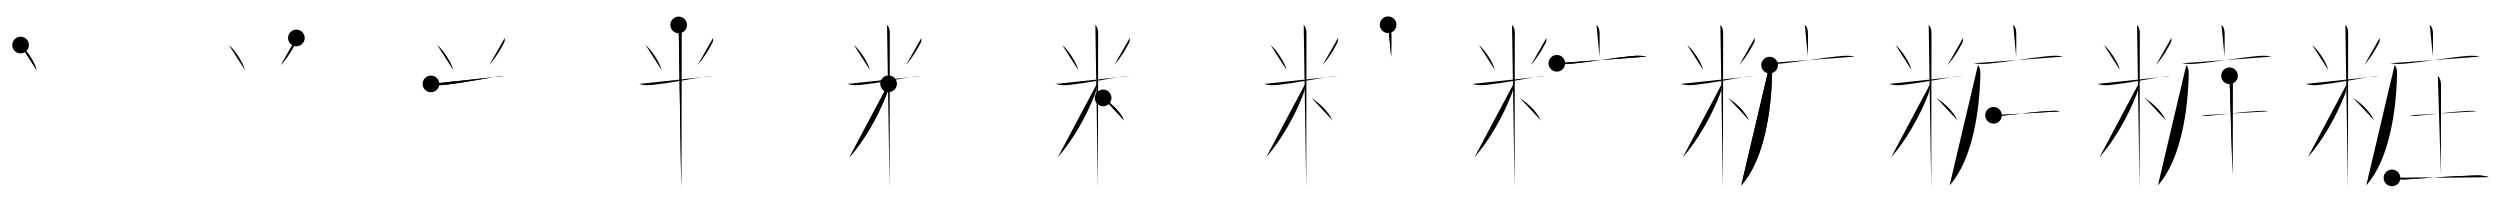 <svg class="stroke_order_diagram--svg_container_for_51866286d5dda79658000555" style="height: 100px; width: 1200px;" viewbox="0 0 1200 100"><desc>Created with Snap</desc><defs></defs><line class="stroke_order_diagram--bounding_box" x1="1" x2="1199" y1="1" y2="1"></line><line class="stroke_order_diagram--bounding_box" x1="1" x2="1" y1="1" y2="99"></line><line class="stroke_order_diagram--bounding_box" x1="1" x2="1199" y1="99" y2="99"></line><line class="stroke_order_diagram--guide_line" x1="0" x2="1200" y1="50" y2="50"></line><line class="stroke_order_diagram--guide_line" x1="50" x2="50" y1="1" y2="99"></line><line class="stroke_order_diagram--bounding_box" x1="99" x2="99" y1="1" y2="99"></line><path class="stroke_order_diagram--current_path" d="M13.88,25.62c2.76,2.22,6.94,8.48,7.63,11.93" id="kvg:07ca7-s1" kvg:type="㇔" transform="matrix(1,0,0,1,-4,-4)" xmlns:kvg="http://kanjivg.tagaini.net"></path><path class="stroke_order_diagram--current_path" d="M13.88,25.62c2.76,2.22,6.94,8.48,7.63,11.93" id="Ske1yauuyl" kvg:type="㇔" transform="matrix(1,0,0,1,-4,-4)" xmlns:kvg="http://kanjivg.tagaini.net"></path><circle class="stroke_order_diagram--path_start" cx="13.88" cy="25.62" r="4" transform="matrix(1,0,0,1,-4,-4)"></circle><line class="stroke_order_diagram--guide_line" x1="150" x2="150" y1="1" y2="99"></line><line class="stroke_order_diagram--bounding_box" x1="199" x2="199" y1="1" y2="99"></line><path class="stroke_order_diagram--existing_path" d="M13.88,25.62c2.76,2.22,6.94,8.48,7.63,11.93" id="Ske1yauuyo" kvg:type="㇔" transform="matrix(1,0,0,1,96,-4)" xmlns:kvg="http://kanjivg.tagaini.net"></path><path class="stroke_order_diagram--current_path" d="M46.26,22.22c0.06,0.76,0.09,1.55-0.27,2.23c-1.74,3.3-3.61,6.68-7.17,10.84" id="kvg:07ca7-s2" kvg:type="㇒" transform="matrix(1,0,0,1,96,-4)" xmlns:kvg="http://kanjivg.tagaini.net"></path><path class="stroke_order_diagram--current_path" d="M46.26,22.22c0.06,0.76,0.09,1.55-0.27,2.23c-1.74,3.3-3.61,6.68-7.17,10.84" id="Ske1yauuyq" kvg:type="㇒" transform="matrix(1,0,0,1,96,-4)" xmlns:kvg="http://kanjivg.tagaini.net"></path><circle class="stroke_order_diagram--path_start" cx="46.26" cy="22.22" r="4" transform="matrix(1,0,0,1,96,-4)"></circle><line class="stroke_order_diagram--guide_line" x1="250" x2="250" y1="1" y2="99"></line><line class="stroke_order_diagram--bounding_box" x1="299" x2="299" y1="1" y2="99"></line><path class="stroke_order_diagram--existing_path" d="M13.88,25.62c2.76,2.22,6.94,8.48,7.63,11.93" id="Ske1yauuyt" kvg:type="㇔" transform="matrix(1,0,0,1,196,-4)" xmlns:kvg="http://kanjivg.tagaini.net"></path><path class="stroke_order_diagram--existing_path" d="M46.26,22.22c0.06,0.76,0.09,1.55-0.27,2.23c-1.74,3.3-3.61,6.68-7.17,10.84" id="Ske1yauuyu" kvg:type="㇒" transform="matrix(1,0,0,1,196,-4)" xmlns:kvg="http://kanjivg.tagaini.net"></path><path class="stroke_order_diagram--current_path" d="M10.85,44.27c2.2,0.83,4.38,0.69,6.67,0.45c7.82-0.82,17.32-2.75,23.48-3.69c1.56-0.24,3.25-0.5,4.85-0.5" id="kvg:07ca7-s3" kvg:type="㇐" transform="matrix(1,0,0,1,196,-4)" xmlns:kvg="http://kanjivg.tagaini.net"></path><path class="stroke_order_diagram--current_path" d="M10.85,44.27c2.2,0.83,4.38,0.69,6.67,0.45c7.82-0.82,17.32-2.75,23.48-3.69c1.56-0.24,3.25-0.5,4.85-0.5" id="Ske1yauuyw" kvg:type="㇐" transform="matrix(1,0,0,1,196,-4)" xmlns:kvg="http://kanjivg.tagaini.net"></path><circle class="stroke_order_diagram--path_start" cx="10.85" cy="44.27" r="4" transform="matrix(1,0,0,1,196,-4)"></circle><line class="stroke_order_diagram--guide_line" x1="350" x2="350" y1="1" y2="99"></line><line class="stroke_order_diagram--bounding_box" x1="399" x2="399" y1="1" y2="99"></line><path class="stroke_order_diagram--existing_path" d="M13.88,25.62c2.76,2.22,6.94,8.48,7.63,11.93" id="Ske1yauuyz" kvg:type="㇔" transform="matrix(1,0,0,1,296,-4)" xmlns:kvg="http://kanjivg.tagaini.net"></path><path class="stroke_order_diagram--existing_path" d="M46.26,22.22c0.06,0.76,0.09,1.55-0.27,2.23c-1.74,3.3-3.61,6.68-7.17,10.84" id="Ske1yauuy10" kvg:type="㇒" transform="matrix(1,0,0,1,296,-4)" xmlns:kvg="http://kanjivg.tagaini.net"></path><path class="stroke_order_diagram--existing_path" d="M10.85,44.27c2.2,0.83,4.38,0.69,6.67,0.45c7.82-0.82,17.32-2.75,23.48-3.69c1.56-0.24,3.25-0.5,4.85-0.5" id="Ske1yauuy11" kvg:type="㇐" transform="matrix(1,0,0,1,296,-4)" xmlns:kvg="http://kanjivg.tagaini.net"></path><path class="stroke_order_diagram--current_path" d="M29.77,15.96c1.13,1.13,1.34,2.54,1.34,3.94c0,0.76-0.09,46.72-0.09,66.6c0,4.01,0.01,6.91-0.02,7.88" id="kvg:07ca7-s4" kvg:type="㇑" transform="matrix(1,0,0,1,296,-4)" xmlns:kvg="http://kanjivg.tagaini.net"></path><path class="stroke_order_diagram--current_path" d="M29.77,15.96c1.13,1.13,1.34,2.54,1.34,3.94c0,0.76-0.09,46.72-0.09,66.6c0,4.01,0.01,6.91-0.02,7.88" id="Ske1yauuy13" kvg:type="㇑" transform="matrix(1,0,0,1,296,-4)" xmlns:kvg="http://kanjivg.tagaini.net"></path><circle class="stroke_order_diagram--path_start" cx="29.77" cy="15.96" r="4" transform="matrix(1,0,0,1,296,-4)"></circle><line class="stroke_order_diagram--guide_line" x1="450" x2="450" y1="1" y2="99"></line><line class="stroke_order_diagram--bounding_box" x1="499" x2="499" y1="1" y2="99"></line><path class="stroke_order_diagram--existing_path" d="M13.88,25.62c2.76,2.22,6.94,8.48,7.63,11.93" id="Ske1yauuy16" kvg:type="㇔" transform="matrix(1,0,0,1,396,-4)" xmlns:kvg="http://kanjivg.tagaini.net"></path><path class="stroke_order_diagram--existing_path" d="M46.26,22.22c0.06,0.76,0.09,1.55-0.27,2.23c-1.74,3.3-3.61,6.68-7.17,10.84" id="Ske1yauuy17" kvg:type="㇒" transform="matrix(1,0,0,1,396,-4)" xmlns:kvg="http://kanjivg.tagaini.net"></path><path class="stroke_order_diagram--existing_path" d="M10.85,44.27c2.2,0.83,4.38,0.69,6.67,0.45c7.82-0.82,17.32-2.75,23.48-3.69c1.56-0.24,3.25-0.5,4.85-0.5" id="Ske1yauuy18" kvg:type="㇐" transform="matrix(1,0,0,1,396,-4)" xmlns:kvg="http://kanjivg.tagaini.net"></path><path class="stroke_order_diagram--existing_path" d="M29.77,15.96c1.13,1.13,1.34,2.54,1.34,3.94c0,0.76-0.09,46.72-0.09,66.6c0,4.01,0.01,6.91-0.02,7.88" id="Ske1yauuy19" kvg:type="㇑" transform="matrix(1,0,0,1,396,-4)" xmlns:kvg="http://kanjivg.tagaini.net"></path><path class="stroke_order_diagram--current_path" d="M30.52,44.21c0,2.29-0.51,3.95-1.12,5.5c-3.97,10.08-10.5,21.77-17.65,29.77" id="kvg:07ca7-s5" kvg:type="㇒" transform="matrix(1,0,0,1,396,-4)" xmlns:kvg="http://kanjivg.tagaini.net"></path><path class="stroke_order_diagram--current_path" d="M30.52,44.21c0,2.29-0.51,3.95-1.12,5.5c-3.97,10.08-10.5,21.77-17.65,29.77" id="Ske1yauuy1b" kvg:type="㇒" transform="matrix(1,0,0,1,396,-4)" xmlns:kvg="http://kanjivg.tagaini.net"></path><circle class="stroke_order_diagram--path_start" cx="30.52" cy="44.21" r="4" transform="matrix(1,0,0,1,396,-4)"></circle><line class="stroke_order_diagram--guide_line" x1="550" x2="550" y1="1" y2="99"></line><line class="stroke_order_diagram--bounding_box" x1="599" x2="599" y1="1" y2="99"></line><path class="stroke_order_diagram--existing_path" d="M13.88,25.62c2.76,2.22,6.94,8.48,7.63,11.93" id="Ske1yauuy1e" kvg:type="㇔" transform="matrix(1,0,0,1,496,-4)" xmlns:kvg="http://kanjivg.tagaini.net"></path><path class="stroke_order_diagram--existing_path" d="M46.26,22.22c0.06,0.76,0.09,1.55-0.27,2.23c-1.74,3.3-3.61,6.68-7.17,10.84" id="Ske1yauuy1f" kvg:type="㇒" transform="matrix(1,0,0,1,496,-4)" xmlns:kvg="http://kanjivg.tagaini.net"></path><path class="stroke_order_diagram--existing_path" d="M10.85,44.27c2.2,0.83,4.38,0.69,6.67,0.45c7.82-0.82,17.32-2.75,23.48-3.69c1.56-0.24,3.25-0.5,4.85-0.5" id="Ske1yauuy1g" kvg:type="㇐" transform="matrix(1,0,0,1,496,-4)" xmlns:kvg="http://kanjivg.tagaini.net"></path><path class="stroke_order_diagram--existing_path" d="M29.77,15.96c1.13,1.13,1.34,2.54,1.34,3.94c0,0.76-0.09,46.72-0.09,66.6c0,4.01,0.01,6.91-0.02,7.88" id="Ske1yauuy1h" kvg:type="㇑" transform="matrix(1,0,0,1,496,-4)" xmlns:kvg="http://kanjivg.tagaini.net"></path><path class="stroke_order_diagram--existing_path" d="M30.52,44.21c0,2.29-0.51,3.95-1.12,5.5c-3.97,10.08-10.5,21.77-17.65,29.77" id="Ske1yauuy1i" kvg:type="㇒" transform="matrix(1,0,0,1,496,-4)" xmlns:kvg="http://kanjivg.tagaini.net"></path><path class="stroke_order_diagram--current_path" d="M33.5,51c4.62,3.12,8.25,6.75,10.03,10.71" id="kvg:07ca7-s6" kvg:type="㇔/㇏" transform="matrix(1,0,0,1,496,-4)" xmlns:kvg="http://kanjivg.tagaini.net"></path><path class="stroke_order_diagram--current_path" d="M33.5,51c4.62,3.12,8.25,6.75,10.03,10.71" id="Ske1yauuy1k" kvg:type="㇔/㇏" transform="matrix(1,0,0,1,496,-4)" xmlns:kvg="http://kanjivg.tagaini.net"></path><circle class="stroke_order_diagram--path_start" cx="33.5" cy="51" r="4" transform="matrix(1,0,0,1,496,-4)"></circle><line class="stroke_order_diagram--guide_line" x1="650" x2="650" y1="1" y2="99"></line><line class="stroke_order_diagram--bounding_box" x1="699" x2="699" y1="1" y2="99"></line><path class="stroke_order_diagram--existing_path" d="M13.88,25.62c2.76,2.22,6.94,8.48,7.63,11.93" id="Ske1yauuy1n" kvg:type="㇔" transform="matrix(1,0,0,1,596,-4)" xmlns:kvg="http://kanjivg.tagaini.net"></path><path class="stroke_order_diagram--existing_path" d="M46.26,22.22c0.06,0.76,0.09,1.55-0.27,2.23c-1.74,3.3-3.61,6.68-7.17,10.84" id="Ske1yauuy1o" kvg:type="㇒" transform="matrix(1,0,0,1,596,-4)" xmlns:kvg="http://kanjivg.tagaini.net"></path><path class="stroke_order_diagram--existing_path" d="M10.85,44.27c2.2,0.83,4.38,0.69,6.67,0.45c7.82-0.82,17.32-2.75,23.48-3.69c1.56-0.24,3.25-0.5,4.85-0.5" id="Ske1yauuy1p" kvg:type="㇐" transform="matrix(1,0,0,1,596,-4)" xmlns:kvg="http://kanjivg.tagaini.net"></path><path class="stroke_order_diagram--existing_path" d="M29.77,15.96c1.13,1.13,1.34,2.54,1.34,3.94c0,0.76-0.09,46.72-0.09,66.6c0,4.01,0.01,6.91-0.02,7.88" id="Ske1yauuy1q" kvg:type="㇑" transform="matrix(1,0,0,1,596,-4)" xmlns:kvg="http://kanjivg.tagaini.net"></path><path class="stroke_order_diagram--existing_path" d="M30.52,44.21c0,2.29-0.51,3.95-1.12,5.5c-3.97,10.08-10.5,21.77-17.65,29.77" id="Ske1yauuy1r" kvg:type="㇒" transform="matrix(1,0,0,1,596,-4)" xmlns:kvg="http://kanjivg.tagaini.net"></path><path class="stroke_order_diagram--existing_path" d="M33.5,51c4.62,3.12,8.25,6.75,10.03,10.71" id="Ske1yauuy1s" kvg:type="㇔/㇏" transform="matrix(1,0,0,1,596,-4)" xmlns:kvg="http://kanjivg.tagaini.net"></path><path class="stroke_order_diagram--current_path" d="M70.31,15.88c1.34,1.34,1.51,2.74,1.51,4.65c0,0.79,0.08,5.9-0.07,10.71" id="kvg:07ca7-s7" kvg:type="㇑a" transform="matrix(1,0,0,1,596,-4)" xmlns:kvg="http://kanjivg.tagaini.net"></path><path class="stroke_order_diagram--current_path" d="M70.31,15.88c1.34,1.34,1.51,2.74,1.51,4.65c0,0.79,0.08,5.9-0.07,10.71" id="Ske1yauuy1u" kvg:type="㇑a" transform="matrix(1,0,0,1,596,-4)" xmlns:kvg="http://kanjivg.tagaini.net"></path><circle class="stroke_order_diagram--path_start" cx="70.31" cy="15.88" r="4" transform="matrix(1,0,0,1,596,-4)"></circle><line class="stroke_order_diagram--guide_line" x1="750" x2="750" y1="1" y2="99"></line><line class="stroke_order_diagram--bounding_box" x1="799" x2="799" y1="1" y2="99"></line><path class="stroke_order_diagram--existing_path" d="M13.88,25.62c2.76,2.22,6.94,8.48,7.63,11.93" id="Ske1yauuy1x" kvg:type="㇔" transform="matrix(1,0,0,1,696,-4)" xmlns:kvg="http://kanjivg.tagaini.net"></path><path class="stroke_order_diagram--existing_path" d="M46.26,22.22c0.06,0.76,0.09,1.55-0.27,2.23c-1.74,3.3-3.61,6.68-7.17,10.84" id="Ske1yauuy1y" kvg:type="㇒" transform="matrix(1,0,0,1,696,-4)" xmlns:kvg="http://kanjivg.tagaini.net"></path><path class="stroke_order_diagram--existing_path" d="M10.85,44.27c2.2,0.83,4.38,0.69,6.67,0.45c7.82-0.82,17.32-2.75,23.48-3.69c1.56-0.24,3.25-0.5,4.85-0.5" id="Ske1yauuy1z" kvg:type="㇐" transform="matrix(1,0,0,1,696,-4)" xmlns:kvg="http://kanjivg.tagaini.net"></path><path class="stroke_order_diagram--existing_path" d="M29.77,15.96c1.13,1.13,1.34,2.54,1.34,3.94c0,0.76-0.09,46.72-0.09,66.6c0,4.01,0.01,6.91-0.02,7.88" id="Ske1yauuy20" kvg:type="㇑" transform="matrix(1,0,0,1,696,-4)" xmlns:kvg="http://kanjivg.tagaini.net"></path><path class="stroke_order_diagram--existing_path" d="M30.52,44.21c0,2.29-0.51,3.95-1.12,5.5c-3.97,10.08-10.5,21.77-17.65,29.77" id="Ske1yauuy21" kvg:type="㇒" transform="matrix(1,0,0,1,696,-4)" xmlns:kvg="http://kanjivg.tagaini.net"></path><path class="stroke_order_diagram--existing_path" d="M33.5,51c4.62,3.12,8.25,6.75,10.03,10.71" id="Ske1yauuy22" kvg:type="㇔/㇏" transform="matrix(1,0,0,1,696,-4)" xmlns:kvg="http://kanjivg.tagaini.net"></path><path class="stroke_order_diagram--existing_path" d="M70.31,15.88c1.34,1.34,1.51,2.74,1.51,4.65c0,0.79,0.08,5.9-0.07,10.71" id="Ske1yauuy23" kvg:type="㇑a" transform="matrix(1,0,0,1,696,-4)" xmlns:kvg="http://kanjivg.tagaini.net"></path><path class="stroke_order_diagram--current_path" d="M51.28,34.38c2.97,0.5,5.24,0.34,7.61,0.12c9.25-0.86,19.19-2.74,29.36-3.65c2.03-0.18,4.14-0.12,6.13,0.33" id="kvg:07ca7-s8" kvg:type="㇐" transform="matrix(1,0,0,1,696,-4)" xmlns:kvg="http://kanjivg.tagaini.net"></path><path class="stroke_order_diagram--current_path" d="M51.28,34.38c2.97,0.5,5.24,0.34,7.61,0.12c9.25-0.86,19.19-2.74,29.36-3.65c2.03-0.18,4.14-0.12,6.13,0.33" id="Ske1yauuy25" kvg:type="㇐" transform="matrix(1,0,0,1,696,-4)" xmlns:kvg="http://kanjivg.tagaini.net"></path><circle class="stroke_order_diagram--path_start" cx="51.28" cy="34.38" r="4" transform="matrix(1,0,0,1,696,-4)"></circle><line class="stroke_order_diagram--guide_line" x1="850" x2="850" y1="1" y2="99"></line><line class="stroke_order_diagram--bounding_box" x1="899" x2="899" y1="1" y2="99"></line><path class="stroke_order_diagram--existing_path" d="M13.88,25.62c2.76,2.22,6.94,8.48,7.63,11.93" id="Ske1yauuy28" kvg:type="㇔" transform="matrix(1,0,0,1,796,-4)" xmlns:kvg="http://kanjivg.tagaini.net"></path><path class="stroke_order_diagram--existing_path" d="M46.26,22.22c0.06,0.76,0.09,1.55-0.27,2.23c-1.74,3.3-3.61,6.68-7.17,10.84" id="Ske1yauuy29" kvg:type="㇒" transform="matrix(1,0,0,1,796,-4)" xmlns:kvg="http://kanjivg.tagaini.net"></path><path class="stroke_order_diagram--existing_path" d="M10.85,44.27c2.2,0.83,4.38,0.69,6.67,0.45c7.82-0.82,17.32-2.75,23.48-3.69c1.56-0.24,3.25-0.5,4.85-0.5" id="Ske1yauuy2a" kvg:type="㇐" transform="matrix(1,0,0,1,796,-4)" xmlns:kvg="http://kanjivg.tagaini.net"></path><path class="stroke_order_diagram--existing_path" d="M29.77,15.96c1.13,1.13,1.34,2.54,1.34,3.94c0,0.76-0.09,46.72-0.09,66.6c0,4.01,0.01,6.91-0.02,7.88" id="Ske1yauuy2b" kvg:type="㇑" transform="matrix(1,0,0,1,796,-4)" xmlns:kvg="http://kanjivg.tagaini.net"></path><path class="stroke_order_diagram--existing_path" d="M30.52,44.21c0,2.29-0.51,3.95-1.12,5.5c-3.97,10.08-10.5,21.77-17.65,29.77" id="Ske1yauuy2c" kvg:type="㇒" transform="matrix(1,0,0,1,796,-4)" xmlns:kvg="http://kanjivg.tagaini.net"></path><path class="stroke_order_diagram--existing_path" d="M33.5,51c4.62,3.12,8.25,6.75,10.03,10.71" id="Ske1yauuy2d" kvg:type="㇔/㇏" transform="matrix(1,0,0,1,796,-4)" xmlns:kvg="http://kanjivg.tagaini.net"></path><path class="stroke_order_diagram--existing_path" d="M70.31,15.88c1.34,1.34,1.51,2.74,1.51,4.65c0,0.79,0.08,5.9-0.07,10.71" id="Ske1yauuy2e" kvg:type="㇑a" transform="matrix(1,0,0,1,796,-4)" xmlns:kvg="http://kanjivg.tagaini.net"></path><path class="stroke_order_diagram--existing_path" d="M51.28,34.38c2.97,0.5,5.24,0.34,7.61,0.12c9.25-0.86,19.19-2.74,29.36-3.65c2.03-0.18,4.14-0.12,6.13,0.33" id="Ske1yauuy2f" kvg:type="㇐" transform="matrix(1,0,0,1,796,-4)" xmlns:kvg="http://kanjivg.tagaini.net"></path><path class="stroke_order_diagram--current_path" d="M53.41,35.25c0.98,0.98,1.2,2.5,1.17,4.45c-0.33,16.8-3.62,40.88-14.77,53.27" id="kvg:07ca7-s9" kvg:type="㇒" transform="matrix(1,0,0,1,796,-4)" xmlns:kvg="http://kanjivg.tagaini.net"></path><path class="stroke_order_diagram--current_path" d="M53.41,35.25c0.98,0.98,1.2,2.5,1.17,4.45c-0.33,16.8-3.62,40.88-14.77,53.27" id="Ske1yauuy2h" kvg:type="㇒" transform="matrix(1,0,0,1,796,-4)" xmlns:kvg="http://kanjivg.tagaini.net"></path><circle class="stroke_order_diagram--path_start" cx="53.41" cy="35.25" r="4" transform="matrix(1,0,0,1,796,-4)"></circle><line class="stroke_order_diagram--guide_line" x1="950" x2="950" y1="1" y2="99"></line><line class="stroke_order_diagram--bounding_box" x1="999" x2="999" y1="1" y2="99"></line><path class="stroke_order_diagram--existing_path" d="M13.88,25.62c2.76,2.22,6.94,8.48,7.63,11.93" id="Ske1yauuy2k" kvg:type="㇔" transform="matrix(1,0,0,1,896,-4)" xmlns:kvg="http://kanjivg.tagaini.net"></path><path class="stroke_order_diagram--existing_path" d="M46.26,22.22c0.06,0.76,0.09,1.55-0.27,2.23c-1.74,3.3-3.61,6.68-7.17,10.84" id="Ske1yauuy2l" kvg:type="㇒" transform="matrix(1,0,0,1,896,-4)" xmlns:kvg="http://kanjivg.tagaini.net"></path><path class="stroke_order_diagram--existing_path" d="M10.85,44.27c2.2,0.83,4.38,0.69,6.67,0.45c7.82-0.82,17.32-2.75,23.48-3.69c1.56-0.24,3.25-0.5,4.85-0.5" id="Ske1yauuy2m" kvg:type="㇐" transform="matrix(1,0,0,1,896,-4)" xmlns:kvg="http://kanjivg.tagaini.net"></path><path class="stroke_order_diagram--existing_path" d="M29.77,15.96c1.13,1.13,1.34,2.54,1.34,3.94c0,0.76-0.09,46.72-0.09,66.6c0,4.01,0.01,6.91-0.02,7.88" id="Ske1yauuy2n" kvg:type="㇑" transform="matrix(1,0,0,1,896,-4)" xmlns:kvg="http://kanjivg.tagaini.net"></path><path class="stroke_order_diagram--existing_path" d="M30.52,44.21c0,2.29-0.51,3.95-1.12,5.5c-3.97,10.08-10.5,21.77-17.65,29.77" id="Ske1yauuy2o" kvg:type="㇒" transform="matrix(1,0,0,1,896,-4)" xmlns:kvg="http://kanjivg.tagaini.net"></path><path class="stroke_order_diagram--existing_path" d="M33.5,51c4.62,3.12,8.25,6.75,10.03,10.71" id="Ske1yauuy2p" kvg:type="㇔/㇏" transform="matrix(1,0,0,1,896,-4)" xmlns:kvg="http://kanjivg.tagaini.net"></path><path class="stroke_order_diagram--existing_path" d="M70.31,15.88c1.34,1.34,1.51,2.74,1.51,4.65c0,0.79,0.08,5.9-0.07,10.71" id="Ske1yauuy2q" kvg:type="㇑a" transform="matrix(1,0,0,1,896,-4)" xmlns:kvg="http://kanjivg.tagaini.net"></path><path class="stroke_order_diagram--existing_path" d="M51.28,34.38c2.97,0.5,5.24,0.34,7.61,0.12c9.25-0.86,19.19-2.74,29.36-3.65c2.03-0.18,4.14-0.12,6.13,0.33" id="Ske1yauuy2r" kvg:type="㇐" transform="matrix(1,0,0,1,896,-4)" xmlns:kvg="http://kanjivg.tagaini.net"></path><path class="stroke_order_diagram--existing_path" d="M53.41,35.25c0.98,0.98,1.2,2.5,1.17,4.45c-0.33,16.8-3.62,40.88-14.77,53.27" id="Ske1yauuy2s" kvg:type="㇒" transform="matrix(1,0,0,1,896,-4)" xmlns:kvg="http://kanjivg.tagaini.net"></path><path class="stroke_order_diagram--current_path" d="M60.89,59.34c1.43,0.56,3.29,0.23,4.73,0.1c7.92-0.71,15.06-1.81,22.64-2.19c1.52-0.08,2.99-0.16,4.48,0.18" id="kvg:07ca7-s10" kvg:type="㇐" transform="matrix(1,0,0,1,896,-4)" xmlns:kvg="http://kanjivg.tagaini.net"></path><path class="stroke_order_diagram--current_path" d="M60.89,59.34c1.43,0.56,3.29,0.23,4.73,0.1c7.92-0.71,15.06-1.81,22.64-2.19c1.52-0.08,2.99-0.16,4.48,0.18" id="Ske1yauuy2u" kvg:type="㇐" transform="matrix(1,0,0,1,896,-4)" xmlns:kvg="http://kanjivg.tagaini.net"></path><circle class="stroke_order_diagram--path_start" cx="60.89" cy="59.34" r="4" transform="matrix(1,0,0,1,896,-4)"></circle><line class="stroke_order_diagram--guide_line" x1="1050" x2="1050" y1="1" y2="99"></line><line class="stroke_order_diagram--bounding_box" x1="1099" x2="1099" y1="1" y2="99"></line><path class="stroke_order_diagram--existing_path" d="M13.88,25.62c2.76,2.22,6.94,8.48,7.63,11.93" id="Ske1yauuy2x" kvg:type="㇔" transform="matrix(1,0,0,1,996,-4)" xmlns:kvg="http://kanjivg.tagaini.net"></path><path class="stroke_order_diagram--existing_path" d="M46.26,22.22c0.06,0.76,0.09,1.55-0.27,2.23c-1.74,3.3-3.61,6.68-7.17,10.84" id="Ske1yauuy2y" kvg:type="㇒" transform="matrix(1,0,0,1,996,-4)" xmlns:kvg="http://kanjivg.tagaini.net"></path><path class="stroke_order_diagram--existing_path" d="M10.85,44.27c2.2,0.83,4.38,0.69,6.67,0.45c7.82-0.82,17.32-2.75,23.48-3.69c1.56-0.24,3.25-0.5,4.85-0.5" id="Ske1yauuy2z" kvg:type="㇐" transform="matrix(1,0,0,1,996,-4)" xmlns:kvg="http://kanjivg.tagaini.net"></path><path class="stroke_order_diagram--existing_path" d="M29.77,15.96c1.13,1.13,1.34,2.54,1.34,3.94c0,0.76-0.09,46.72-0.09,66.6c0,4.01,0.01,6.91-0.02,7.88" id="Ske1yauuy30" kvg:type="㇑" transform="matrix(1,0,0,1,996,-4)" xmlns:kvg="http://kanjivg.tagaini.net"></path><path class="stroke_order_diagram--existing_path" d="M30.52,44.21c0,2.29-0.51,3.95-1.12,5.5c-3.97,10.08-10.5,21.77-17.65,29.77" id="Ske1yauuy31" kvg:type="㇒" transform="matrix(1,0,0,1,996,-4)" xmlns:kvg="http://kanjivg.tagaini.net"></path><path class="stroke_order_diagram--existing_path" d="M33.5,51c4.62,3.12,8.25,6.75,10.03,10.71" id="Ske1yauuy32" kvg:type="㇔/㇏" transform="matrix(1,0,0,1,996,-4)" xmlns:kvg="http://kanjivg.tagaini.net"></path><path class="stroke_order_diagram--existing_path" d="M70.31,15.88c1.34,1.34,1.51,2.74,1.51,4.65c0,0.79,0.08,5.9-0.07,10.71" id="Ske1yauuy33" kvg:type="㇑a" transform="matrix(1,0,0,1,996,-4)" xmlns:kvg="http://kanjivg.tagaini.net"></path><path class="stroke_order_diagram--existing_path" d="M51.28,34.38c2.97,0.5,5.24,0.34,7.61,0.12c9.25-0.86,19.19-2.74,29.36-3.65c2.03-0.18,4.14-0.12,6.13,0.33" id="Ske1yauuy34" kvg:type="㇐" transform="matrix(1,0,0,1,996,-4)" xmlns:kvg="http://kanjivg.tagaini.net"></path><path class="stroke_order_diagram--existing_path" d="M53.41,35.25c0.98,0.98,1.2,2.5,1.17,4.45c-0.33,16.8-3.62,40.88-14.77,53.27" id="Ske1yauuy35" kvg:type="㇒" transform="matrix(1,0,0,1,996,-4)" xmlns:kvg="http://kanjivg.tagaini.net"></path><path class="stroke_order_diagram--existing_path" d="M60.89,59.34c1.43,0.56,3.29,0.23,4.73,0.1c7.92-0.71,15.06-1.81,22.64-2.19c1.52-0.08,2.99-0.16,4.48,0.18" id="Ske1yauuy36" kvg:type="㇐" transform="matrix(1,0,0,1,996,-4)" xmlns:kvg="http://kanjivg.tagaini.net"></path><path class="stroke_order_diagram--current_path" d="M74.17,40.37c0.98,0.98,1.52,2.52,1.52,4.39c0,12-0.07,27.38-0.07,43.25" id="kvg:07ca7-s11" kvg:type="㇑a" transform="matrix(1,0,0,1,996,-4)" xmlns:kvg="http://kanjivg.tagaini.net"></path><path class="stroke_order_diagram--current_path" d="M74.17,40.37c0.98,0.98,1.52,2.52,1.52,4.39c0,12-0.07,27.38-0.07,43.25" id="Ske1yauuy38" kvg:type="㇑a" transform="matrix(1,0,0,1,996,-4)" xmlns:kvg="http://kanjivg.tagaini.net"></path><circle class="stroke_order_diagram--path_start" cx="74.17" cy="40.37" r="4" transform="matrix(1,0,0,1,996,-4)"></circle><line class="stroke_order_diagram--guide_line" x1="1150" x2="1150" y1="1" y2="99"></line><line class="stroke_order_diagram--bounding_box" x1="1199" x2="1199" y1="1" y2="99"></line><path class="stroke_order_diagram--existing_path" d="M13.88,25.62c2.76,2.22,6.94,8.48,7.63,11.93" id="Ske1yauuy3b" kvg:type="㇔" transform="matrix(1,0,0,1,1096,-4)" xmlns:kvg="http://kanjivg.tagaini.net"></path><path class="stroke_order_diagram--existing_path" d="M46.26,22.22c0.06,0.76,0.09,1.55-0.27,2.23c-1.74,3.3-3.61,6.68-7.17,10.84" id="Ske1yauuy3c" kvg:type="㇒" transform="matrix(1,0,0,1,1096,-4)" xmlns:kvg="http://kanjivg.tagaini.net"></path><path class="stroke_order_diagram--existing_path" d="M10.85,44.27c2.2,0.83,4.38,0.69,6.67,0.45c7.82-0.82,17.32-2.75,23.48-3.69c1.56-0.24,3.25-0.5,4.85-0.5" id="Ske1yauuy3d" kvg:type="㇐" transform="matrix(1,0,0,1,1096,-4)" xmlns:kvg="http://kanjivg.tagaini.net"></path><path class="stroke_order_diagram--existing_path" d="M29.77,15.96c1.13,1.13,1.34,2.54,1.34,3.94c0,0.76-0.09,46.72-0.09,66.6c0,4.01,0.01,6.91-0.02,7.88" id="Ske1yauuy3e" kvg:type="㇑" transform="matrix(1,0,0,1,1096,-4)" xmlns:kvg="http://kanjivg.tagaini.net"></path><path class="stroke_order_diagram--existing_path" d="M30.52,44.21c0,2.29-0.51,3.95-1.12,5.5c-3.97,10.08-10.5,21.77-17.65,29.77" id="Ske1yauuy3f" kvg:type="㇒" transform="matrix(1,0,0,1,1096,-4)" xmlns:kvg="http://kanjivg.tagaini.net"></path><path class="stroke_order_diagram--existing_path" d="M33.5,51c4.62,3.12,8.25,6.75,10.03,10.71" id="Ske1yauuy3g" kvg:type="㇔/㇏" transform="matrix(1,0,0,1,1096,-4)" xmlns:kvg="http://kanjivg.tagaini.net"></path><path class="stroke_order_diagram--existing_path" d="M70.31,15.88c1.34,1.34,1.51,2.74,1.51,4.65c0,0.79,0.08,5.9-0.07,10.71" id="Ske1yauuy3h" kvg:type="㇑a" transform="matrix(1,0,0,1,1096,-4)" xmlns:kvg="http://kanjivg.tagaini.net"></path><path class="stroke_order_diagram--existing_path" d="M51.28,34.38c2.97,0.5,5.24,0.34,7.61,0.12c9.25-0.86,19.19-2.74,29.36-3.65c2.03-0.18,4.14-0.12,6.13,0.33" id="Ske1yauuy3i" kvg:type="㇐" transform="matrix(1,0,0,1,1096,-4)" xmlns:kvg="http://kanjivg.tagaini.net"></path><path class="stroke_order_diagram--existing_path" d="M53.41,35.25c0.98,0.98,1.2,2.5,1.17,4.45c-0.33,16.8-3.62,40.88-14.77,53.27" id="Ske1yauuy3j" kvg:type="㇒" transform="matrix(1,0,0,1,1096,-4)" xmlns:kvg="http://kanjivg.tagaini.net"></path><path class="stroke_order_diagram--existing_path" d="M60.89,59.34c1.43,0.56,3.29,0.23,4.73,0.1c7.92-0.71,15.06-1.81,22.64-2.19c1.52-0.08,2.99-0.16,4.48,0.18" id="Ske1yauuy3k" kvg:type="㇐" transform="matrix(1,0,0,1,1096,-4)" xmlns:kvg="http://kanjivg.tagaini.net"></path><path class="stroke_order_diagram--existing_path" d="M74.17,40.37c0.98,0.98,1.52,2.52,1.52,4.39c0,12-0.07,27.38-0.07,43.25" id="Ske1yauuy3l" kvg:type="㇑a" transform="matrix(1,0,0,1,1096,-4)" xmlns:kvg="http://kanjivg.tagaini.net"></path><path class="stroke_order_diagram--current_path" d="M52.15,89.39c2.98,0.73,5.12,0.81,7.35,0.66c12.2-0.84,21.78-1.47,32.62-1.82c2.1-0.07,4.5,0.09,6.49,0.78" id="kvg:07ca7-s12" kvg:type="㇐" transform="matrix(1,0,0,1,1096,-4)" xmlns:kvg="http://kanjivg.tagaini.net"></path><path class="stroke_order_diagram--current_path" d="M52.15,89.39c2.98,0.73,5.12,0.81,7.35,0.66c12.2-0.84,21.78-1.47,32.62-1.82c2.1-0.07,4.5,0.09,6.49,0.78" id="Ske1yauuy3n" kvg:type="㇐" transform="matrix(1,0,0,1,1096,-4)" xmlns:kvg="http://kanjivg.tagaini.net"></path><circle class="stroke_order_diagram--path_start" cx="52.15" cy="89.39" r="4" transform="matrix(1,0,0,1,1096,-4)"></circle></svg>